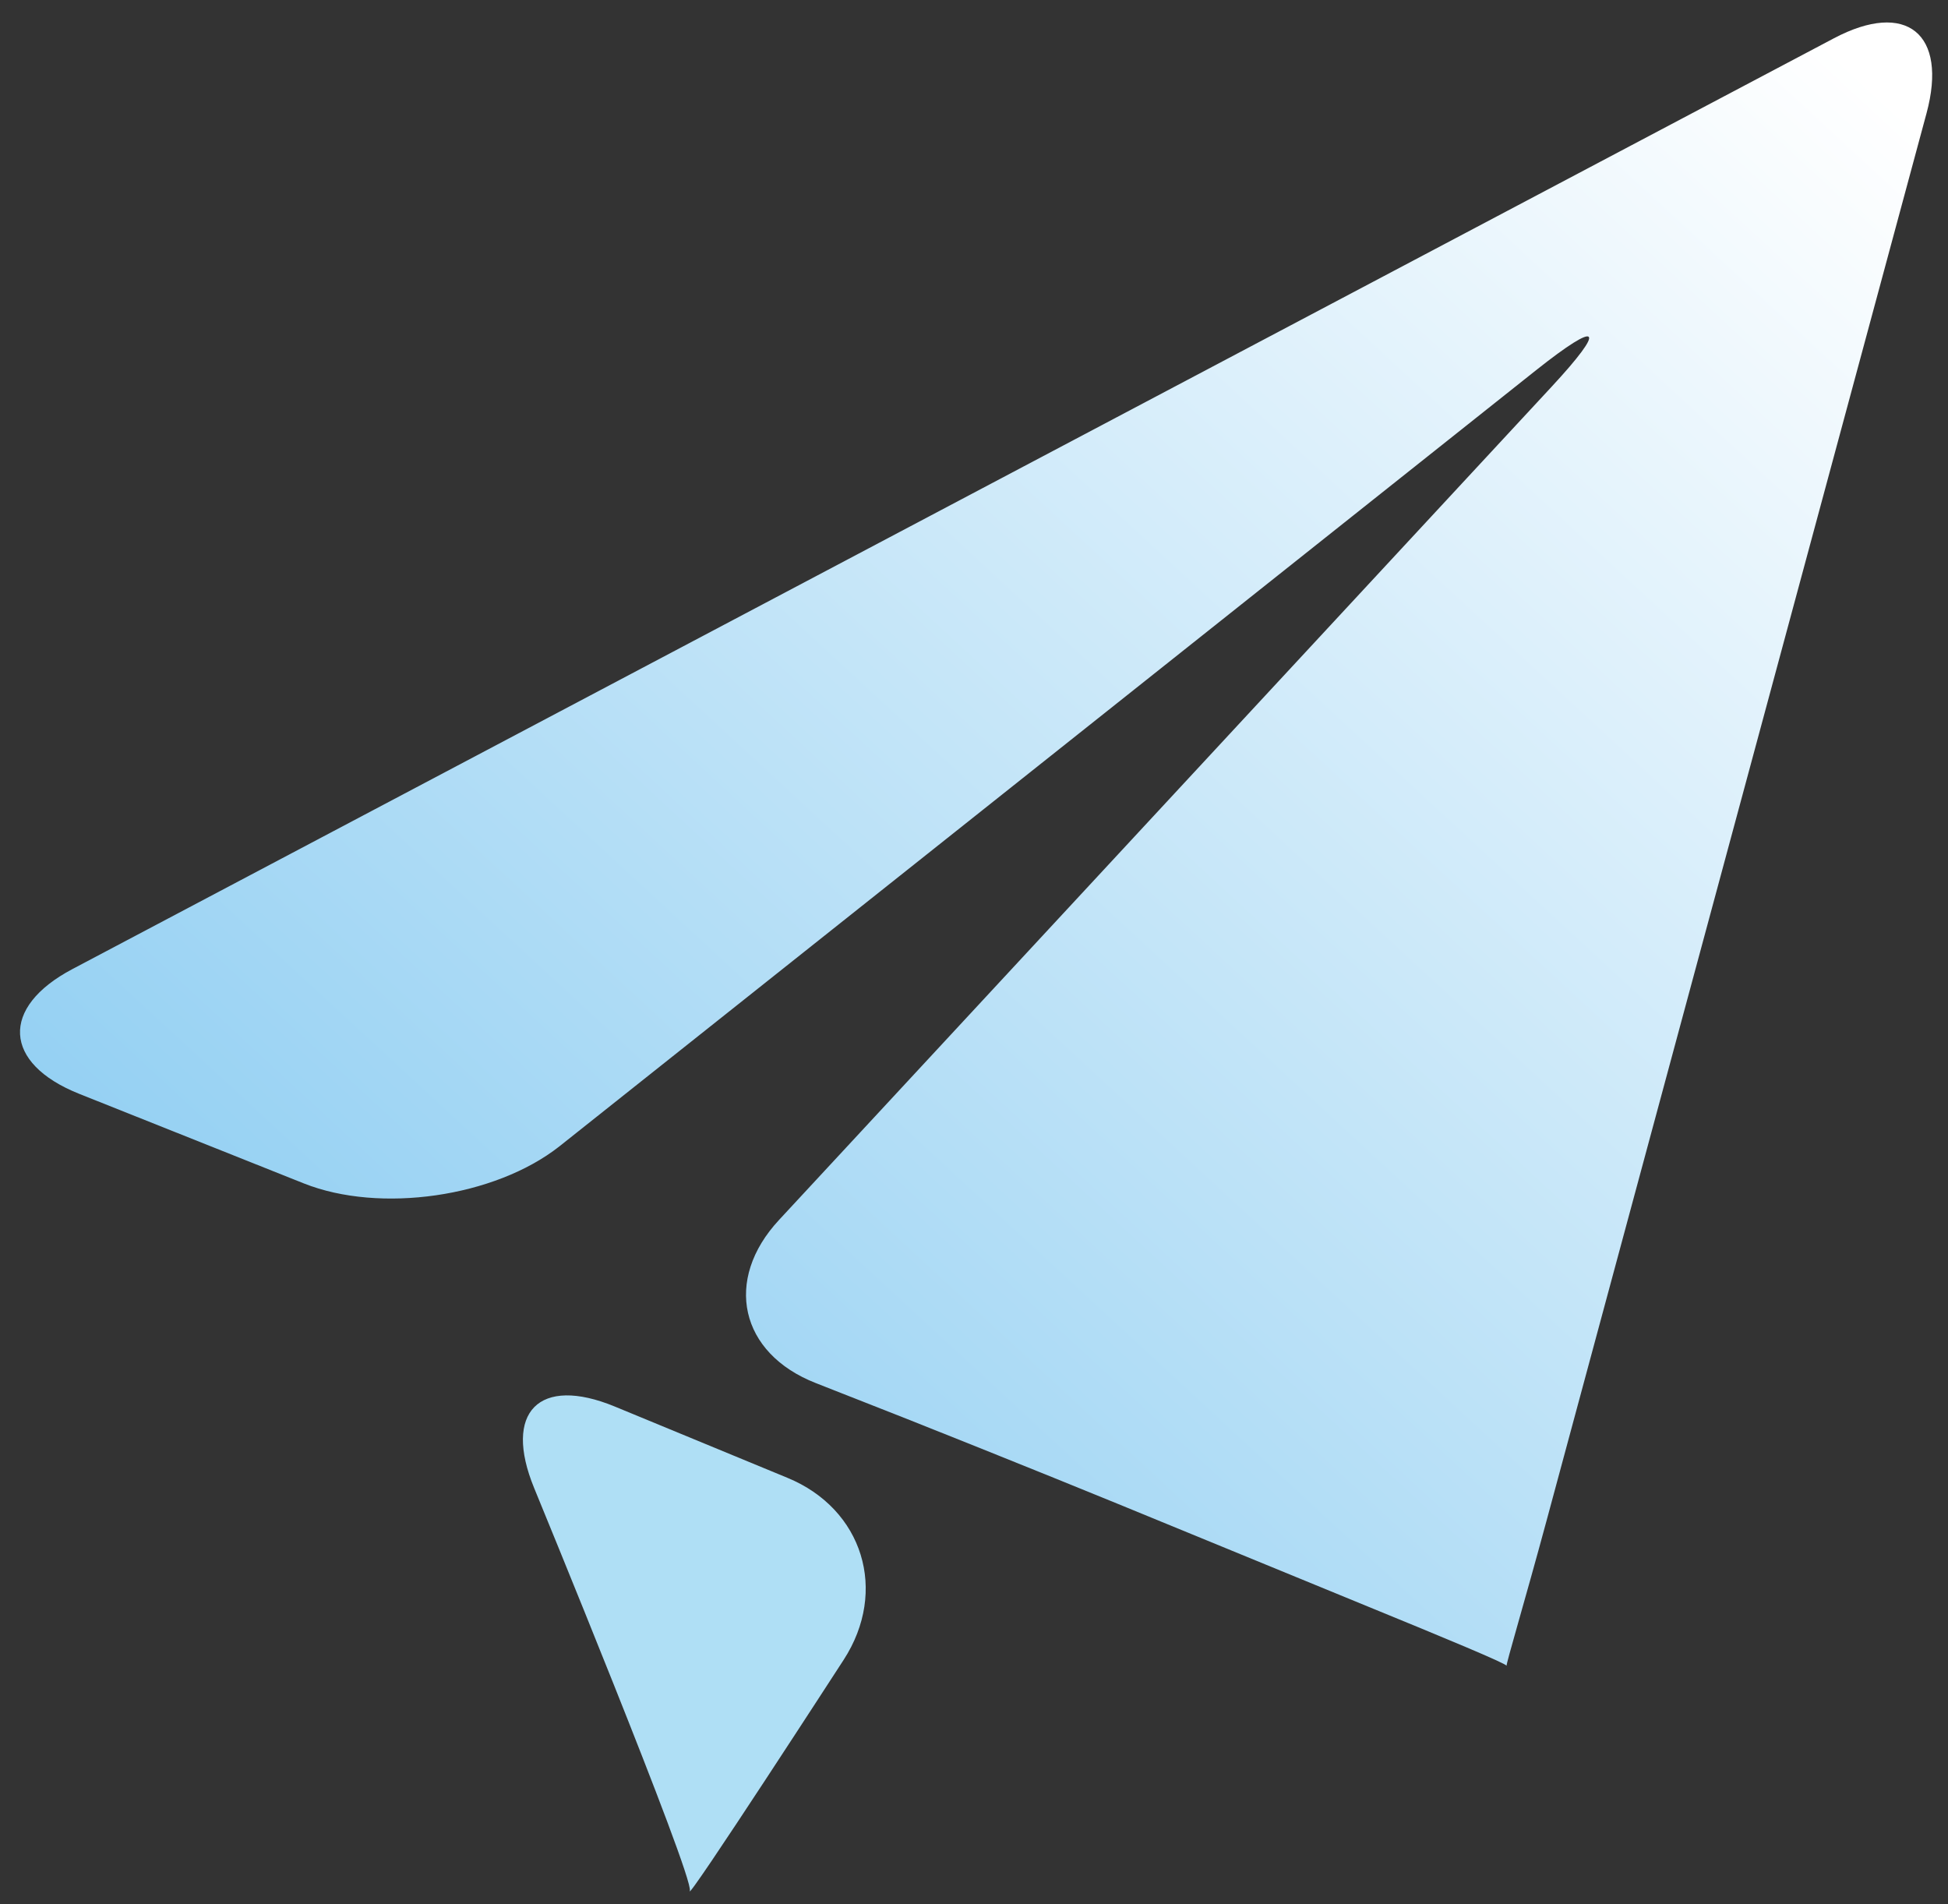 <?xml version="1.0" encoding="utf-8"?>
<svg version="1.1" xmlns="http://www.w3.org/2000/svg" xmlns:xlink="http://www.w3.org/1999/xlink" height="37.438" width="38.307">
  <rect width="100%" height="100%" fill="#333333" stroke="none"/>
  <defs>
    <path id="path-0" opacity="1" fill-rule="evenodd" d="M1.425,19.052 C8.526512829121202e-14,19.804 0.059,20.906 1.554,21.504 L5.976,23.267 C7.471,23.861 9.73,23.537 10.999,22.539 L30.207,7.278 C31.47,6.276 31.606,6.424 30.508,7.608 L15.322,23.982 C14.222,25.163 14.547,26.609 16.045,27.193 L16.563,27.397 C18.062,27.98 20.507,28.963 21.995,29.572 L26.901,31.586 C28.39,32.195 29.609,32.701 29.627,32.75 C29.613,32.72 29.986,31.476 30.408,29.915 L37.885,2.226 C38.307,0.663 37.488,0 36.065,0.752 L1.425,19.052Z"/>
    <linearGradient id="linearGradient-1" x1="0.99" y1="0.08" x2="0.01" y2="0.97">
      <stop offset="0" stop-color="rgb(255,255,255)" stop-opacity="1"/>
      <stop offset="1" stop-color="rgb(127,199,240)" stop-opacity="1"/>
    </linearGradient>
    <path id="path-2" opacity="1" fill-rule="evenodd" d="M13.565,37.175 C13.477,37.438 16.59,32.634 16.59,32.634 C17.469,31.28 16.971,29.666 15.483,29.054 L12.089,27.653 C10.601,27.04 9.888,27.759 10.505,29.258 C10.505,29.259 13.654,36.905 13.565,37.175Z"/>
  </defs>
  <g opacity="1">
    <g opacity="1">
      <use xlink:href="#path-0" fill="url(#linearGradient-1)"/>
    </g>
    <g>
      <use xlink:href="#path-2" fill="rgb(175,223,245)" fill-opacity="1"/>
    </g>
  </g>
</svg>